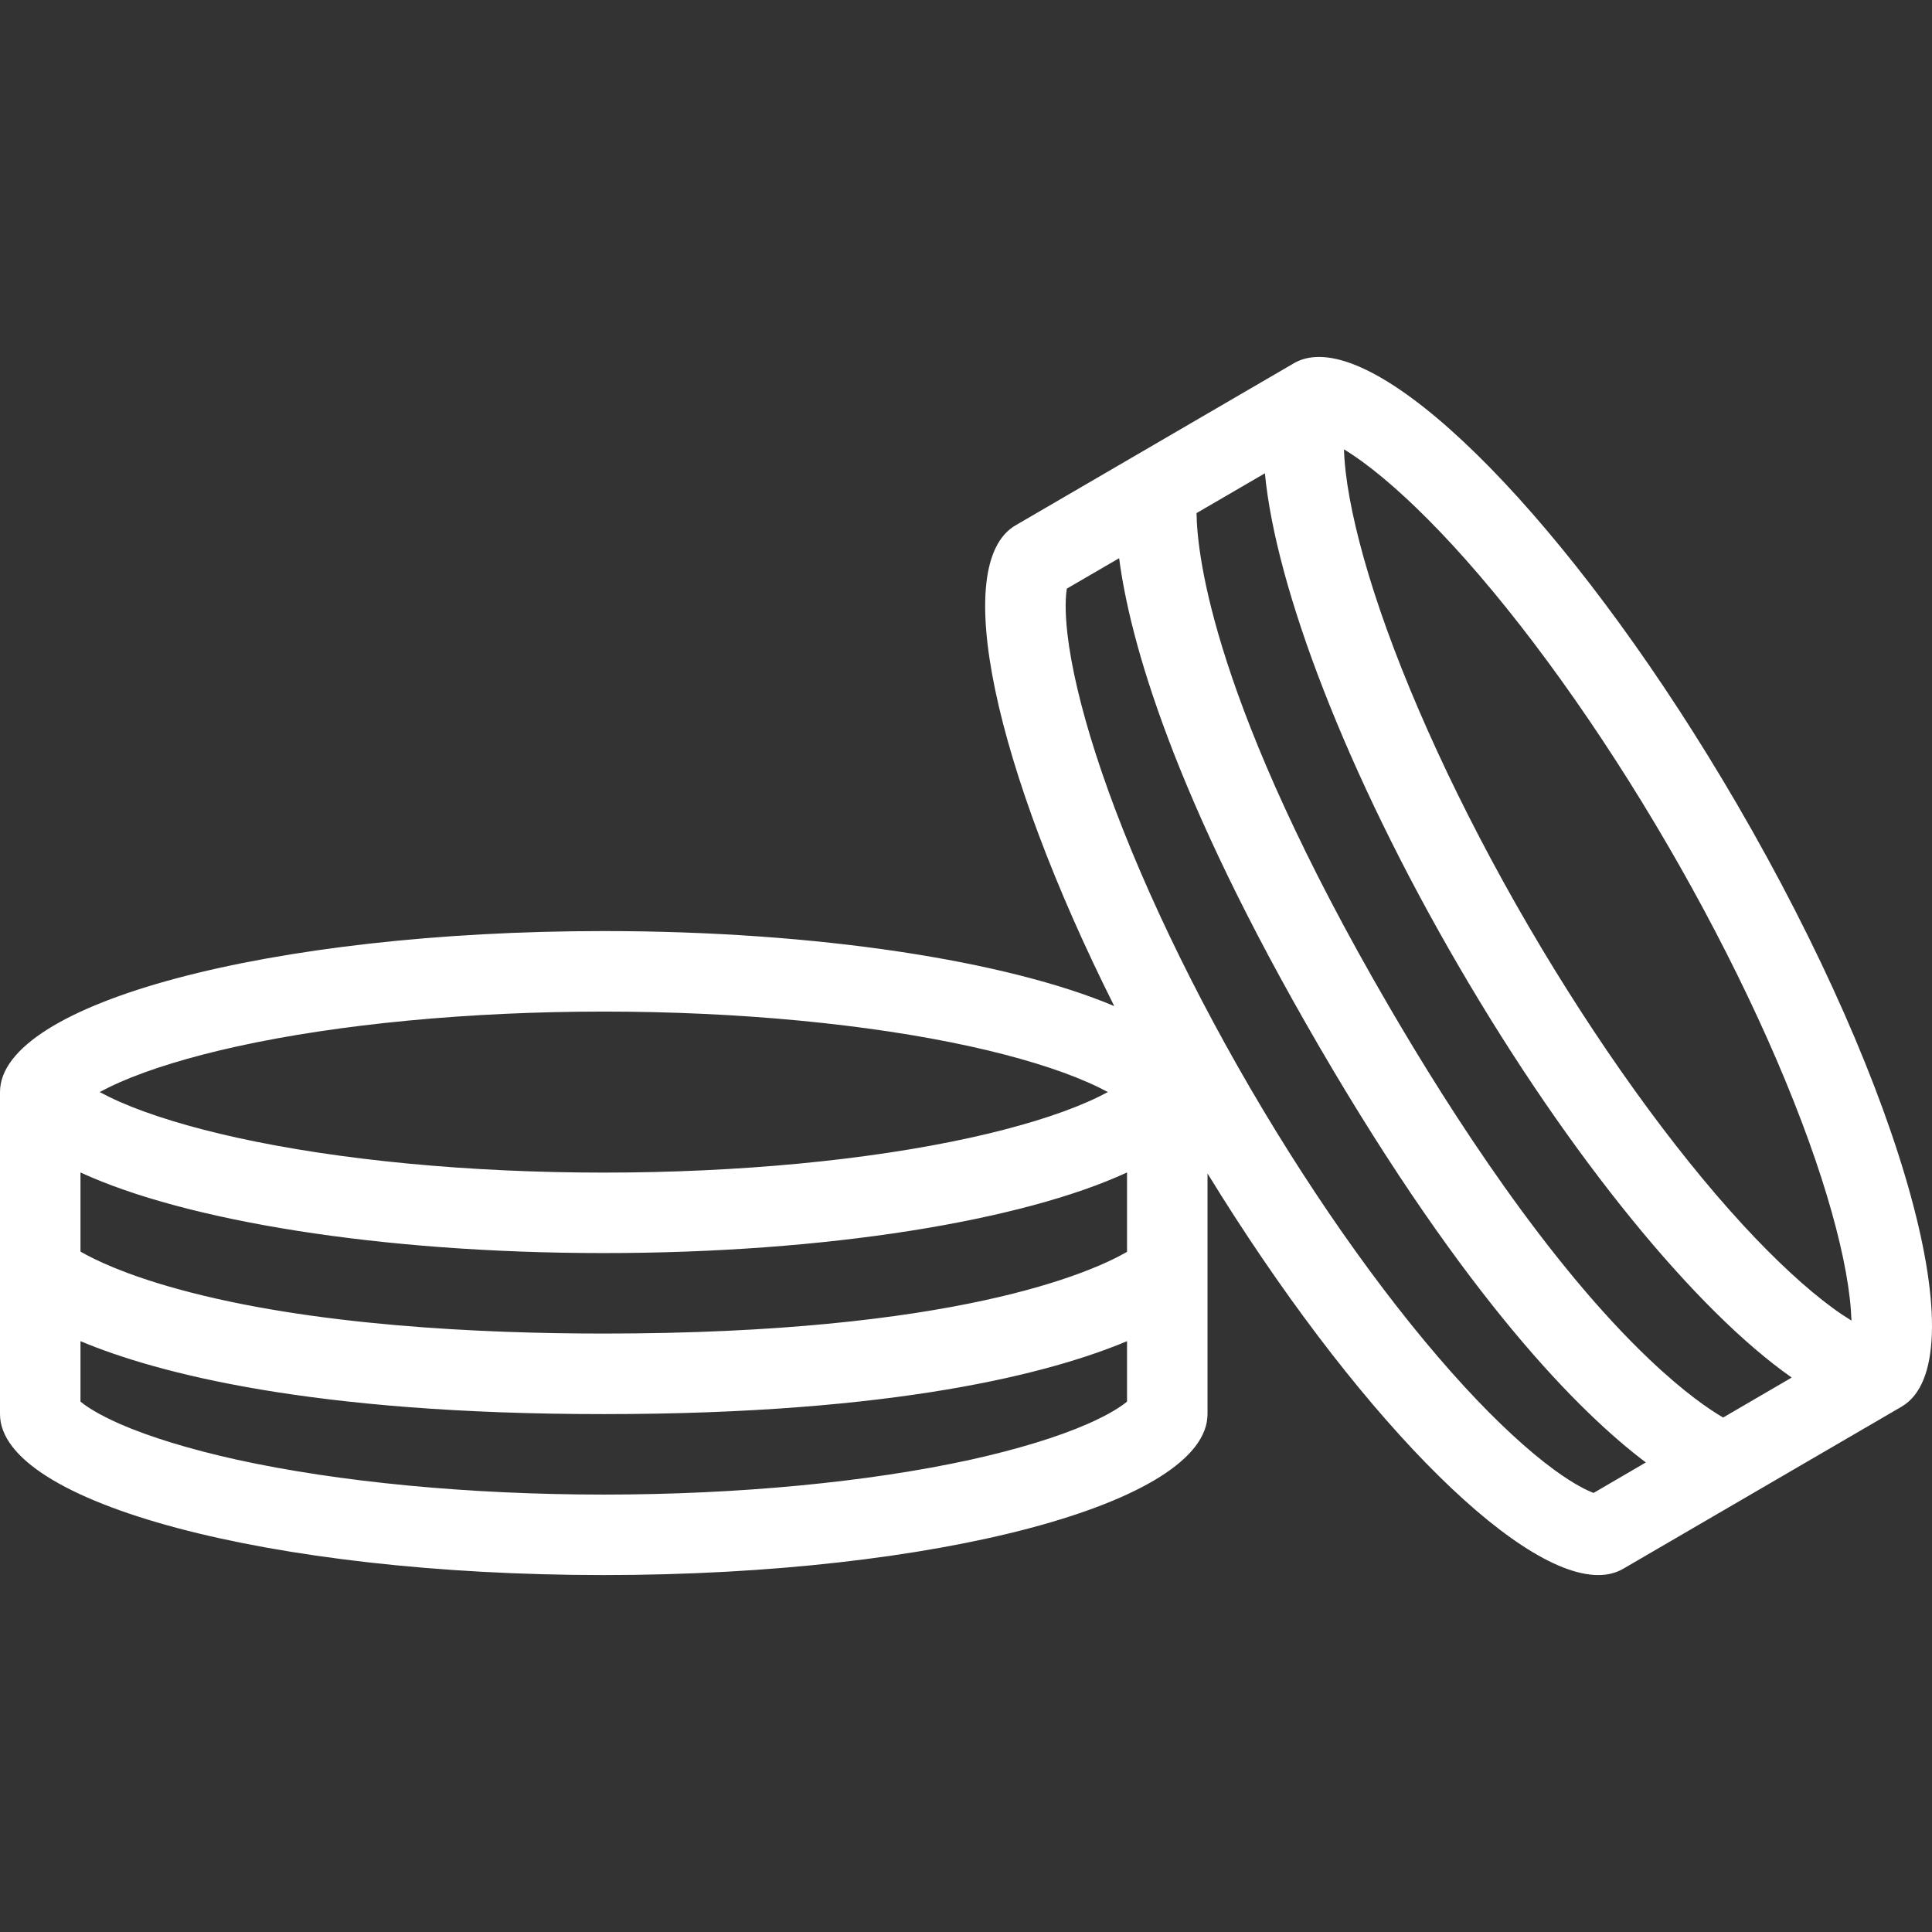 <?xml version="1.0" encoding="iso-8859-1"?>
<!-- Generator: Adobe Illustrator 19.0.0, SVG Export Plug-In . SVG Version: 6.00 Build 0)  -->
<svg xmlns="http://www.w3.org/2000/svg" xmlns:xlink="http://www.w3.org/1999/xlink" version="1.1" id="Layer_1" x="0px" y="0px" viewBox="0 0 511.993 511.993" style="enable-background:new 0 0 511.993 511.993;" xml:space="preserve" width="512px" height="512px">
<rect x="0" y="0" width="511.993" height="511.993" fill="#333333" stroke="none"/>
<g>
	<g>
		<path d="M460.279,213.044c-40.25-69.078-87.093-118.453-110.733-118.453c-2.5,0-4.734,0.547-6.672,1.68l-73.742,42.945    c-17.445,10.164-5.586,64.125,26.148,127.398c-28.359-11.946-78.343-19.876-135.281-19.876C71.633,246.739,0,265.841,0,289.403    v85.344c0,23.561,71.633,42.654,159.999,42.654c88.367,0,160-19.094,160-42.654v-63.766c38.5,62.703,81.296,106.42,103.546,106.42    c2.484,0,4.719-0.547,6.656-1.688l73.733-42.936C524.294,360.903,504.747,289.403,460.279,213.044z M31.743,286.809    c7.961-3.5,18.711-6.781,31.078-9.5c27.085-5.953,61.601-9.234,97.179-9.234s70.094,3.281,97.179,9.234    c12.367,2.719,23.117,6,31.07,9.5c2.125,0.938,3.891,1.812,5.344,2.594c-1.453,0.781-3.219,1.656-5.344,2.594    c-7.953,3.5-18.703,6.781-31.07,9.5c-27.085,5.969-61.601,9.25-97.179,9.25s-70.093-3.281-97.179-9.25    c-12.367-2.719-23.117-6-31.078-9.5c-2.125-0.938-3.883-1.812-5.328-2.594C27.86,288.622,29.618,287.747,31.743,286.809z     M298.671,371.435c-1.469,1.218-4.531,3.312-10.422,5.906c-7.953,3.484-18.703,6.766-31.07,9.498    c-27.085,5.938-61.601,9.234-97.179,9.234s-70.093-3.297-97.179-9.234c-12.367-2.732-23.117-6.014-31.078-9.498    c-5.875-2.594-8.945-4.688-10.414-5.906v-16.016c20.086,8.422,61.085,19.328,138.671,19.328s118.578-10.906,138.671-19.328    V371.435z M298.671,310.747v21c-9.328,5.391-45.258,21.656-138.671,21.656c-31.953,0-77.453-2.031-112.796-11.781    c-14.031-3.844-22.047-7.734-25.875-9.938v-20.938h0.078c27.664,12.75,79.367,21.328,138.593,21.328    c59.219,0,110.921-8.578,138.593-21.328L298.671,310.747L298.671,310.747z M422.31,395.637c-1.766-0.672-5.141-2.266-10.328-6.047    c-7.016-5.107-15.266-12.748-23.844-22.061c-18.78-20.406-38.999-48.562-56.905-79.312    c-17.906-30.751-32.438-62.227-40.922-88.625c-3.875-12.062-6.453-23-7.438-31.633c-0.734-6.383-0.453-10.094-0.156-11.969    l13.859-8.062c2.828,21.586,14.047,62.5,53.094,129.539c39.046,67.047,69.108,96.984,86.483,110.092L422.31,395.637z     M456.639,375.653c-3.484-2.031-10.125-6.469-19.469-15.344c-26.906-25.531-52.405-64.969-69.062-93.578    c-46.594-79.969-50.891-119.633-51.016-130.758l18.094-10.531l0.031,0.062c2.906,30.32,21.516,79.32,51.327,130.491    c29.797,51.173,63.234,91.532,88.187,109.001l0.031,0.094L456.639,375.653z M485.716,346.653    c-7.016-5.125-15.266-12.75-23.843-22.062c-18.781-20.406-38.984-48.594-56.906-79.329    c-17.906-30.749-32.437-62.218-40.921-88.624c-3.875-12.062-6.438-23-7.438-31.633c-0.266-2.305-0.391-4.266-0.438-5.914    c1.407,0.851,3.048,1.937,4.923,3.304c7.031,5.117,15.266,12.75,23.859,22.07c18.78,20.406,38.983,48.57,56.89,79.32    c17.906,30.741,32.437,62.211,40.921,88.617c3.875,12.062,6.453,23,7.438,31.625c0.266,2.312,0.391,4.281,0.453,5.938    C489.232,349.09,487.592,348.027,485.716,346.653z" fill="#FFFFFF"/>
	</g>
</g>
<g>
</g>
<g>
</g>
<g>
</g>
<g>
</g>
<g>
</g>
<g>
</g>
<g>
</g>
<g>
</g>
<g>
</g>
<g>
</g>
<g>
</g>
<g>
</g>
<g>
</g>
<g>
</g>
<g>
</g>
</svg>
